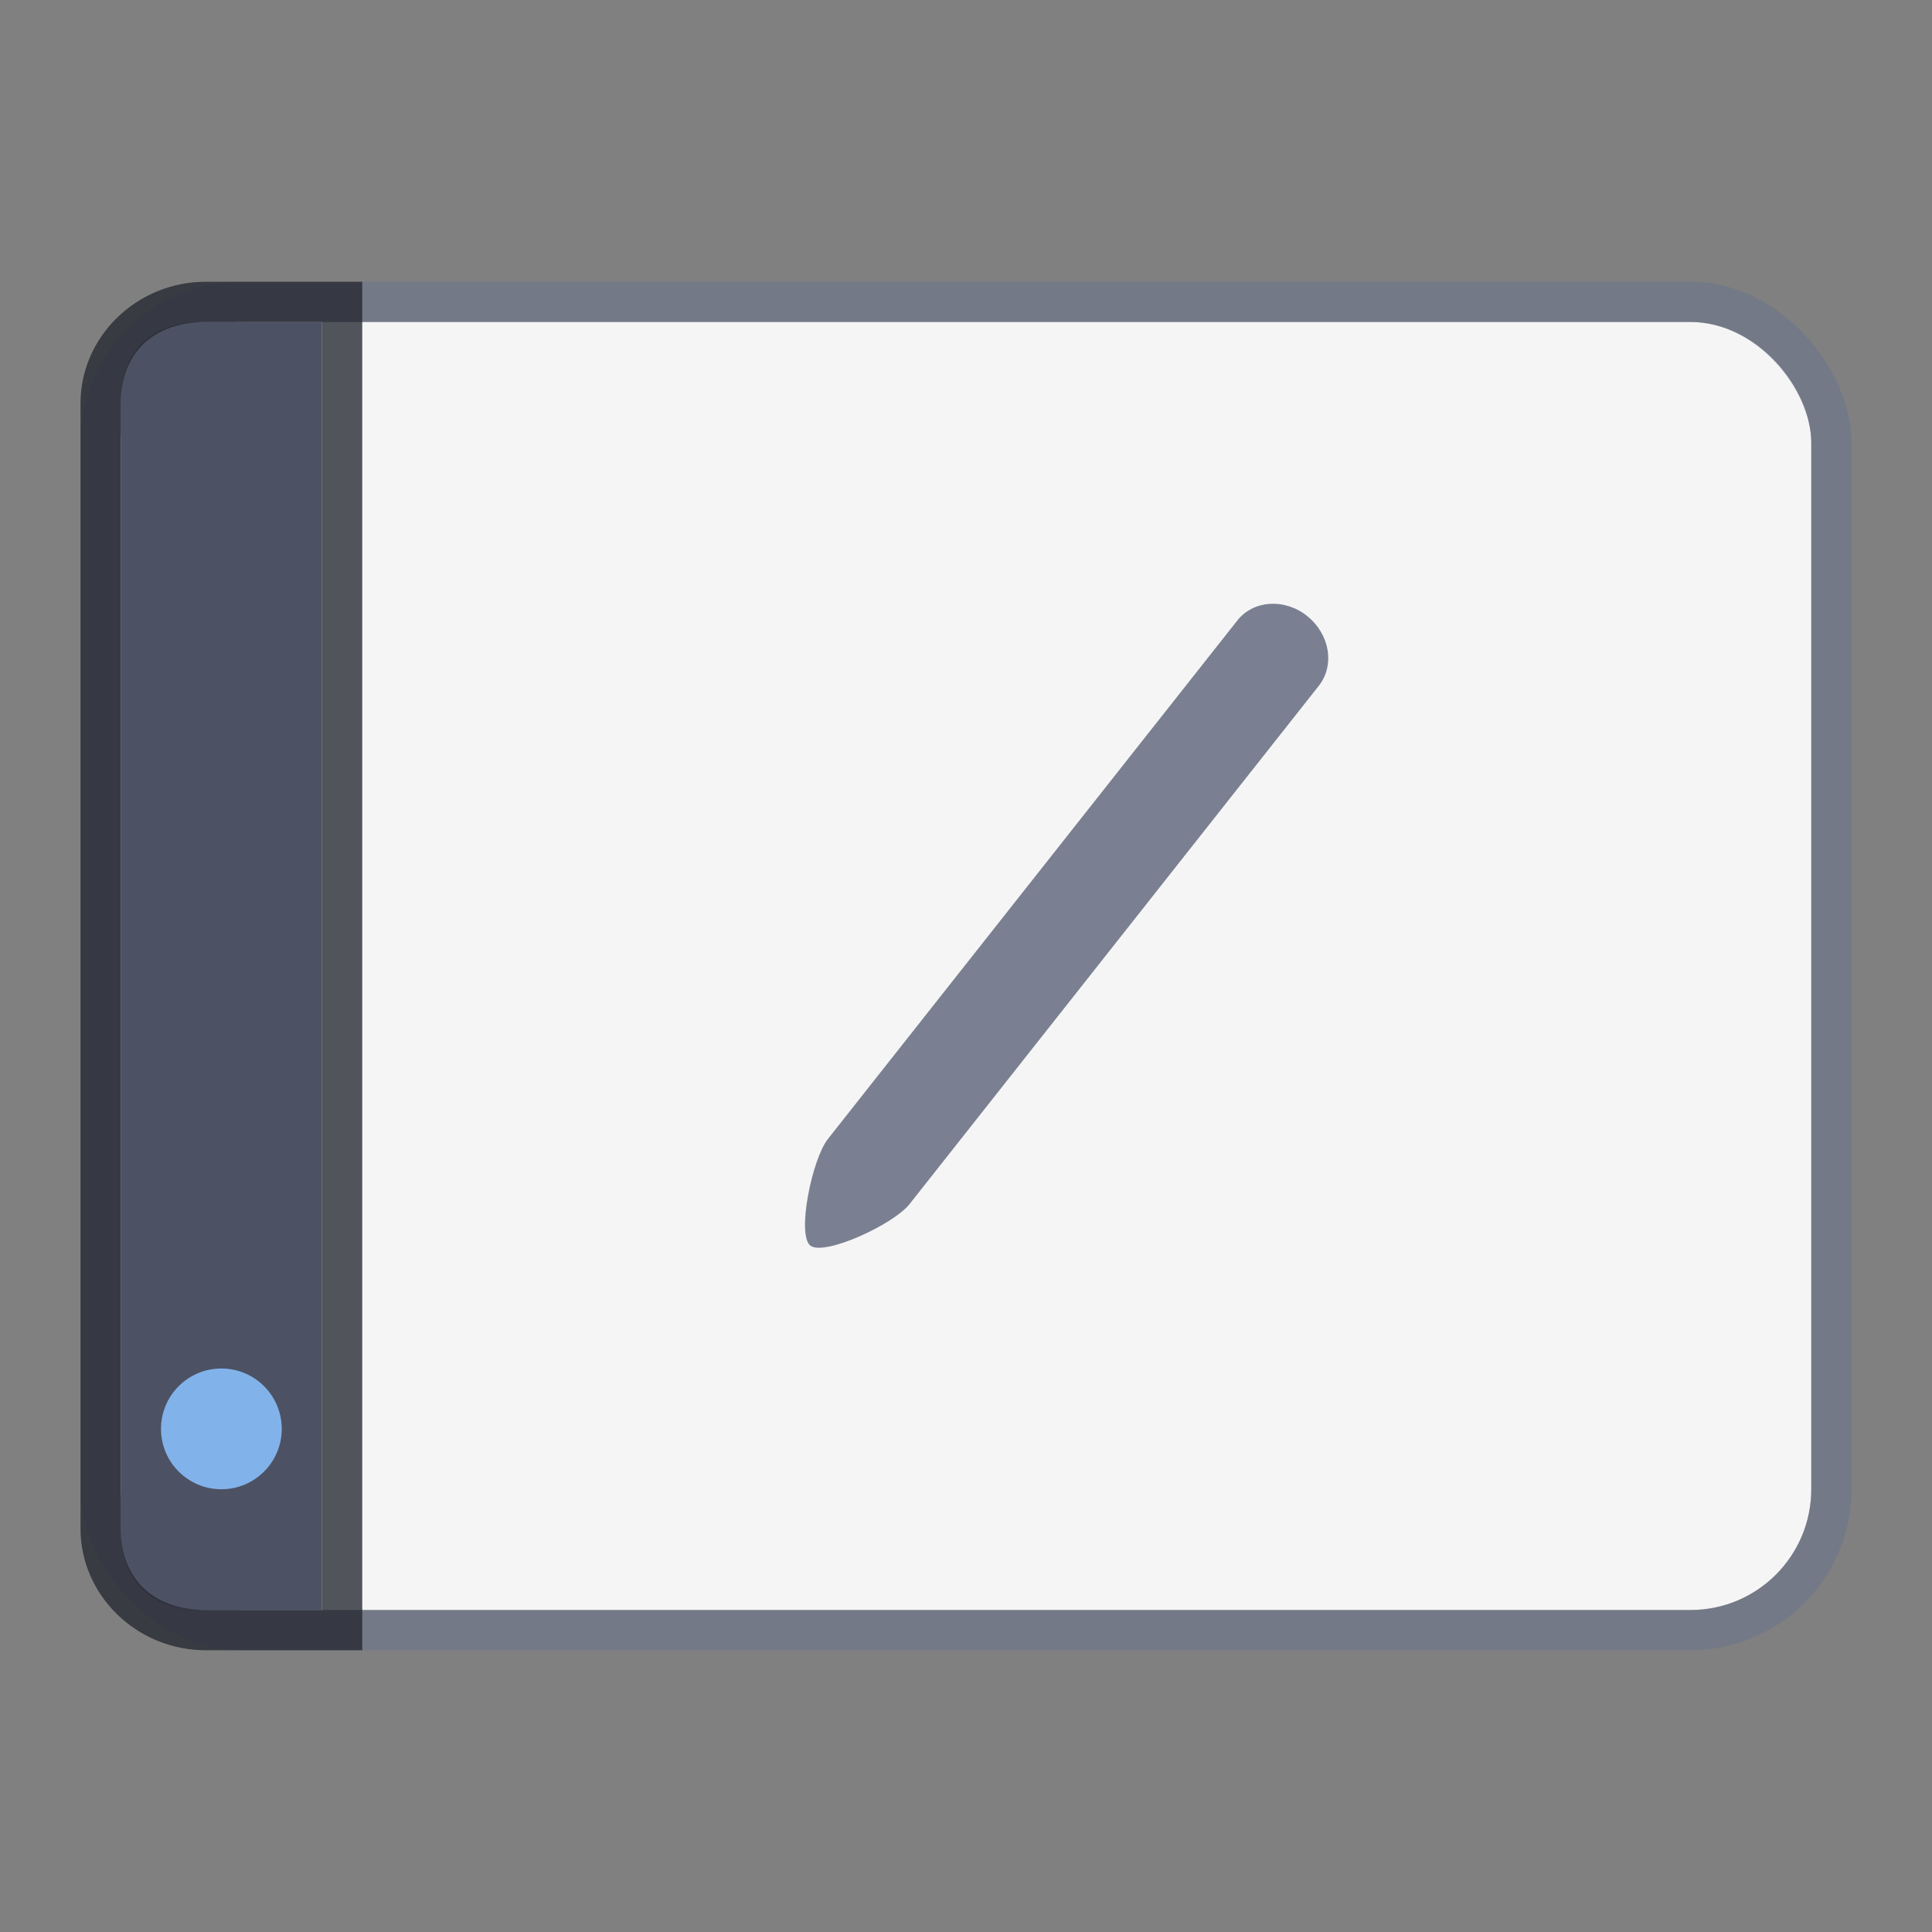 <?xml version="1.0" encoding="UTF-8" standalone="no"?>
<svg
   xmlns:dc="http://purl.org/dc/elements/1.1/"
   xmlns:cc="http://creativecommons.org/ns#"
   xmlns:rdf="http://www.w3.org/1999/02/22-rdf-syntax-ns#"
   xmlns:svg="http://www.w3.org/2000/svg"
   xmlns="http://www.w3.org/2000/svg"
   xmlns:xlink="http://www.w3.org/1999/xlink"
   xmlns:sodipodi="http://sodipodi.sourceforge.net/DTD/sodipodi-0.dtd"
   xmlns:inkscape="http://www.inkscape.org/namespaces/inkscape"
   height="48"
   width="48"
   version="1.1"
   id="svg15561"
   inkscape:version="0.92.4 (5da689c313, 2019-01-14)"
   sodipodi:docname="cs-tablet.svg">
  <rect width="100%" height="100%" fill="#808080" stroke="none"/>
  <sodipodi:namedview
     pagecolor="#ffffff"
     bordercolor="#666666"
     borderopacity="1"
     objecttolerance="10"
     gridtolerance="10"
     guidetolerance="10"
     inkscape:pageopacity="0"
     inkscape:pageshadow="2"
     inkscape:window-width="1366"
     inkscape:window-height="697"
     id="namedview15695"
     showgrid="false"
     inkscape:zoom="1.511809"
     inkscape:cx="168.1043"
     inkscape:cy="63.915679"
     inkscape:window-x="0"
     inkscape:window-y="0"
     inkscape:window-maximized="1"
     inkscape:current-layer="g4832"
     inkscape:snap-object-midpoints="true"
     inkscape:snap-center="true" />
  <defs
     id="defs15563">
    <filter
       id="filter3174"
       style="color-interpolation-filters:sRGB">
      <feGaussianBlur
         stdDeviation="1.71"
         id="feGaussianBlur3176" />
    </filter>
    <linearGradient
       gradientTransform="scale(1.006,0.994)"
       gradientUnits="userSpaceOnUse"
       id="ButtonShadow"
       y2="7.017"
       x2="45.448"
       y1="92.54"
       x1="45.448">
      <stop
         offset="0"
         style="stop-color:#000000;stop-opacity:1"
         id="stop3750" />
      <stop
         offset="1"
         style="stop-color:#000000;stop-opacity:0.588"
         id="stop3752" />
    </linearGradient>
    <clipPath
       id="clipPath3613-0">
      <rect
         style="fill:#ffffff;fill-opacity:1;fill-rule:nonzero;stroke:none"
         id="rect3615-4"
         y="6"
         x="6"
         ry="6"
         rx="6"
         height="84"
         width="84" />
    </clipPath>
    <linearGradient
       gradientUnits="userSpaceOnUse"
       xlink:href="#linearGradient3737-2"
       id="linearGradient3613"
       y2="138.661"
       x2="48"
       y1="20.221"
       x1="48" />
    <filter
       id="filter3794-0"
       height="1.384"
       width="1.384"
       y="-0.192"
       x="-0.192"
       style="color-interpolation-filters:sRGB">
      <feGaussianBlur
         stdDeviation="5.28"
         id="feGaussianBlur3796-2" />
    </filter>
    <filter
       id="filter3174-8"
       style="color-interpolation-filters:sRGB">
      <feGaussianBlur
         stdDeviation="1.71"
         id="feGaussianBlur3176-8" />
    </filter>
    <linearGradient
       id="linearGradient3737-2">
      <stop
         offset="0"
         style="stop-color:#ffffff;stop-opacity:1"
         id="stop3739-8" />
      <stop
         offset="1"
         style="stop-color:#ffffff;stop-opacity:0"
         id="stop3741-0" />
    </linearGradient>
    <linearGradient
       gradientTransform="scale(1.006,0.994)"
       gradientUnits="userSpaceOnUse"
       id="ButtonShadow-9"
       y2="7.017"
       x2="45.448"
       y1="92.54"
       x1="45.448">
      <stop
         offset="0"
         style="stop-color:#000000;stop-opacity:1"
         id="stop3750-3" />
      <stop
         offset="1"
         style="stop-color:#000000;stop-opacity:0.588"
         id="stop3752-4" />
    </linearGradient>
  </defs>
  <g
     style="enable-background:new"
     id="g4832"
     transform="translate(-82.733,-99.073)">
    <g
       style="display:none"
       id="layer2">
      <rect
         style="opacity:0.9;fill:url(#ButtonShadow);fill-opacity:1;fill-rule:nonzero;stroke:none;filter:url(#filter3174)"
         id="rect3745"
         y="7"
         x="5"
         ry="6"
         rx="6"
         height="85"
         width="86" />
    </g>
    <g
       id="g5122"
       transform="translate(81.862,50.114)">
      <g
         style="display:none"
         id="layer2-4">
        <rect
           style="opacity:0.9;fill:url(#ButtonShadow-9);fill-opacity:1;fill-rule:nonzero;stroke:none;filter:url(#filter3174-8)"
           id="rect3745-7"
           y="7"
           x="5"
           ry="6"
           rx="6"
           height="85"
           width="86" />
      </g>
      <g
         style="display:none"
         id="layer5">
        <rect
           style="opacity:0.1;fill:url(#linearGradient3613);fill-opacity:1;fill-rule:nonzero;stroke:#ffffff;stroke-width:0.5;stroke-linecap:round;stroke-linejoin:miter;stroke-miterlimit:4;stroke-dasharray:none;stroke-dashoffset:0;stroke-opacity:1;filter:url(#filter3794-0)"
           id="rect3171"
           clip-path="url(#clipPath3613-0)"
           y="15"
           x="15"
           ry="12"
           rx="12"
           height="66"
           width="66" />
      </g>
    </g>
    <g
       transform="translate(82.733,-905.289)"
       id="layer1-9"
       inkscape:label="Laag 1">
      <rect
         ry="3"
         rx="3"
         y="1012.362"
         x="3"
         height="32"
         width="42"
         id="rect4177-1"
         style="opacity:1;fill:#f5f5f5;fill-opacity:1;stroke:none;stroke-width:1;stroke-linecap:butt;stroke-linejoin:miter;stroke-miterlimit:4;stroke-dasharray:none;stroke-dashoffset:0;stroke-opacity:1" />
      <rect
         ry="3.5"
         rx="3.5"
         y="1011.862"
         x="2.5"
         height="33"
         width="43"
         id="rect4177-4-3"
         style="opacity:1;fill:none;fill-opacity:1;stroke:#4f6698;stroke-width:1;stroke-linecap:butt;stroke-linejoin:miter;stroke-miterlimit:4;stroke-dasharray:none;stroke-dashoffset:0;stroke-opacity:0.267" />
      <path
         sodipodi:nodetypes="sccssss"
         inkscape:connector-curvature="0"
         id="rect4308-8"
         d="M 4.971,1012.362 H 8 v 32 H 4.971 c -1.187,0 -1.971,-0.721 -1.971,-1.958 v -28.084 c 0,-1.237 0.784,-1.958 1.971,-1.958 z"
         style="opacity:1;fill:#4c5263;fill-opacity:1;stroke:none;stroke-width:1;stroke-linecap:butt;stroke-linejoin:miter;stroke-miterlimit:4;stroke-dasharray:none;stroke-dashoffset:0;stroke-opacity:0.267" />
      <path
         sodipodi:nodetypes="ssssccssccssss"
         inkscape:connector-curvature="0"
         id="rect4308-9-6-6"
         d="M 5.111,1011.362 C 3.401,1011.362 2,1012.723 2,1014.384 v 27.956 c 0,1.661 1.401,3.022 3.111,3.022 H 9 v -34 z m 0,1 H 8 v 32 H 5.111 C 3.818,1044.362 3,1043.596 3,1042.34 v -27.956 c 0,-1.256 0.818,-2.022 2.111,-2.022 z"
         style="color:#000000;font-style:normal;font-variant:normal;font-weight:normal;font-stretch:normal;font-size:medium;line-height:normal;font-family:sans-serif;text-indent:0;text-align:start;text-decoration:none;text-decoration-line:none;text-decoration-style:solid;text-decoration-color:#000000;letter-spacing:normal;word-spacing:normal;text-transform:none;writing-mode:lr-tb;direction:ltr;baseline-shift:baseline;text-anchor:start;white-space:normal;clip-rule:nonzero;display:inline;overflow:visible;visibility:visible;opacity:1;isolation:auto;mix-blend-mode:normal;color-interpolation:sRGB;color-interpolation-filters:linearRGB;solid-color:#000000;solid-opacity:1;fill:#252831;fill-opacity:0.784;fill-rule:nonzero;stroke:none;stroke-width:2;stroke-linecap:butt;stroke-linejoin:miter;stroke-miterlimit:4;stroke-dasharray:none;stroke-dashoffset:0;stroke-opacity:1;color-rendering:auto;image-rendering:auto;shape-rendering:auto;text-rendering:auto;enable-background:accumulate" />
      <ellipse
         ry="1.5"
         rx="1.5"
         style="opacity:1;fill:#82b2ea;fill-opacity:1;stroke:none;stroke-width:1;stroke-linecap:butt;stroke-linejoin:miter;stroke-miterlimit:4;stroke-dasharray:none;stroke-dashoffset:0;stroke-opacity:1"
         id="path4459-9-8"
         cx="5.5"
         cy="1039.862" />
      <path
         sodipodi:nodetypes="sssssss"
         inkscape:connector-curvature="0"
         id="rect4383-9"
         d="m 32.479,1019.67 c 0.561,0.45 0.688,1.222 0.286,1.731 l -10.169,12.878 c -0.402,0.509 -2.128,1.299 -2.465,1.028 -0.337,-0.27 0.038,-2.141 0.441,-2.651 l 10.169,-12.878 c 0.402,-0.509 1.178,-0.558 1.739,-0.109 z"
         style="opacity:1;fill:#586075;fill-opacity:0.784;stroke:none;stroke-width:2;stroke-linecap:butt;stroke-linejoin:miter;stroke-miterlimit:4;stroke-dasharray:none;stroke-dashoffset:0;stroke-opacity:0.267" />
    </g>
  </g>
</svg>
